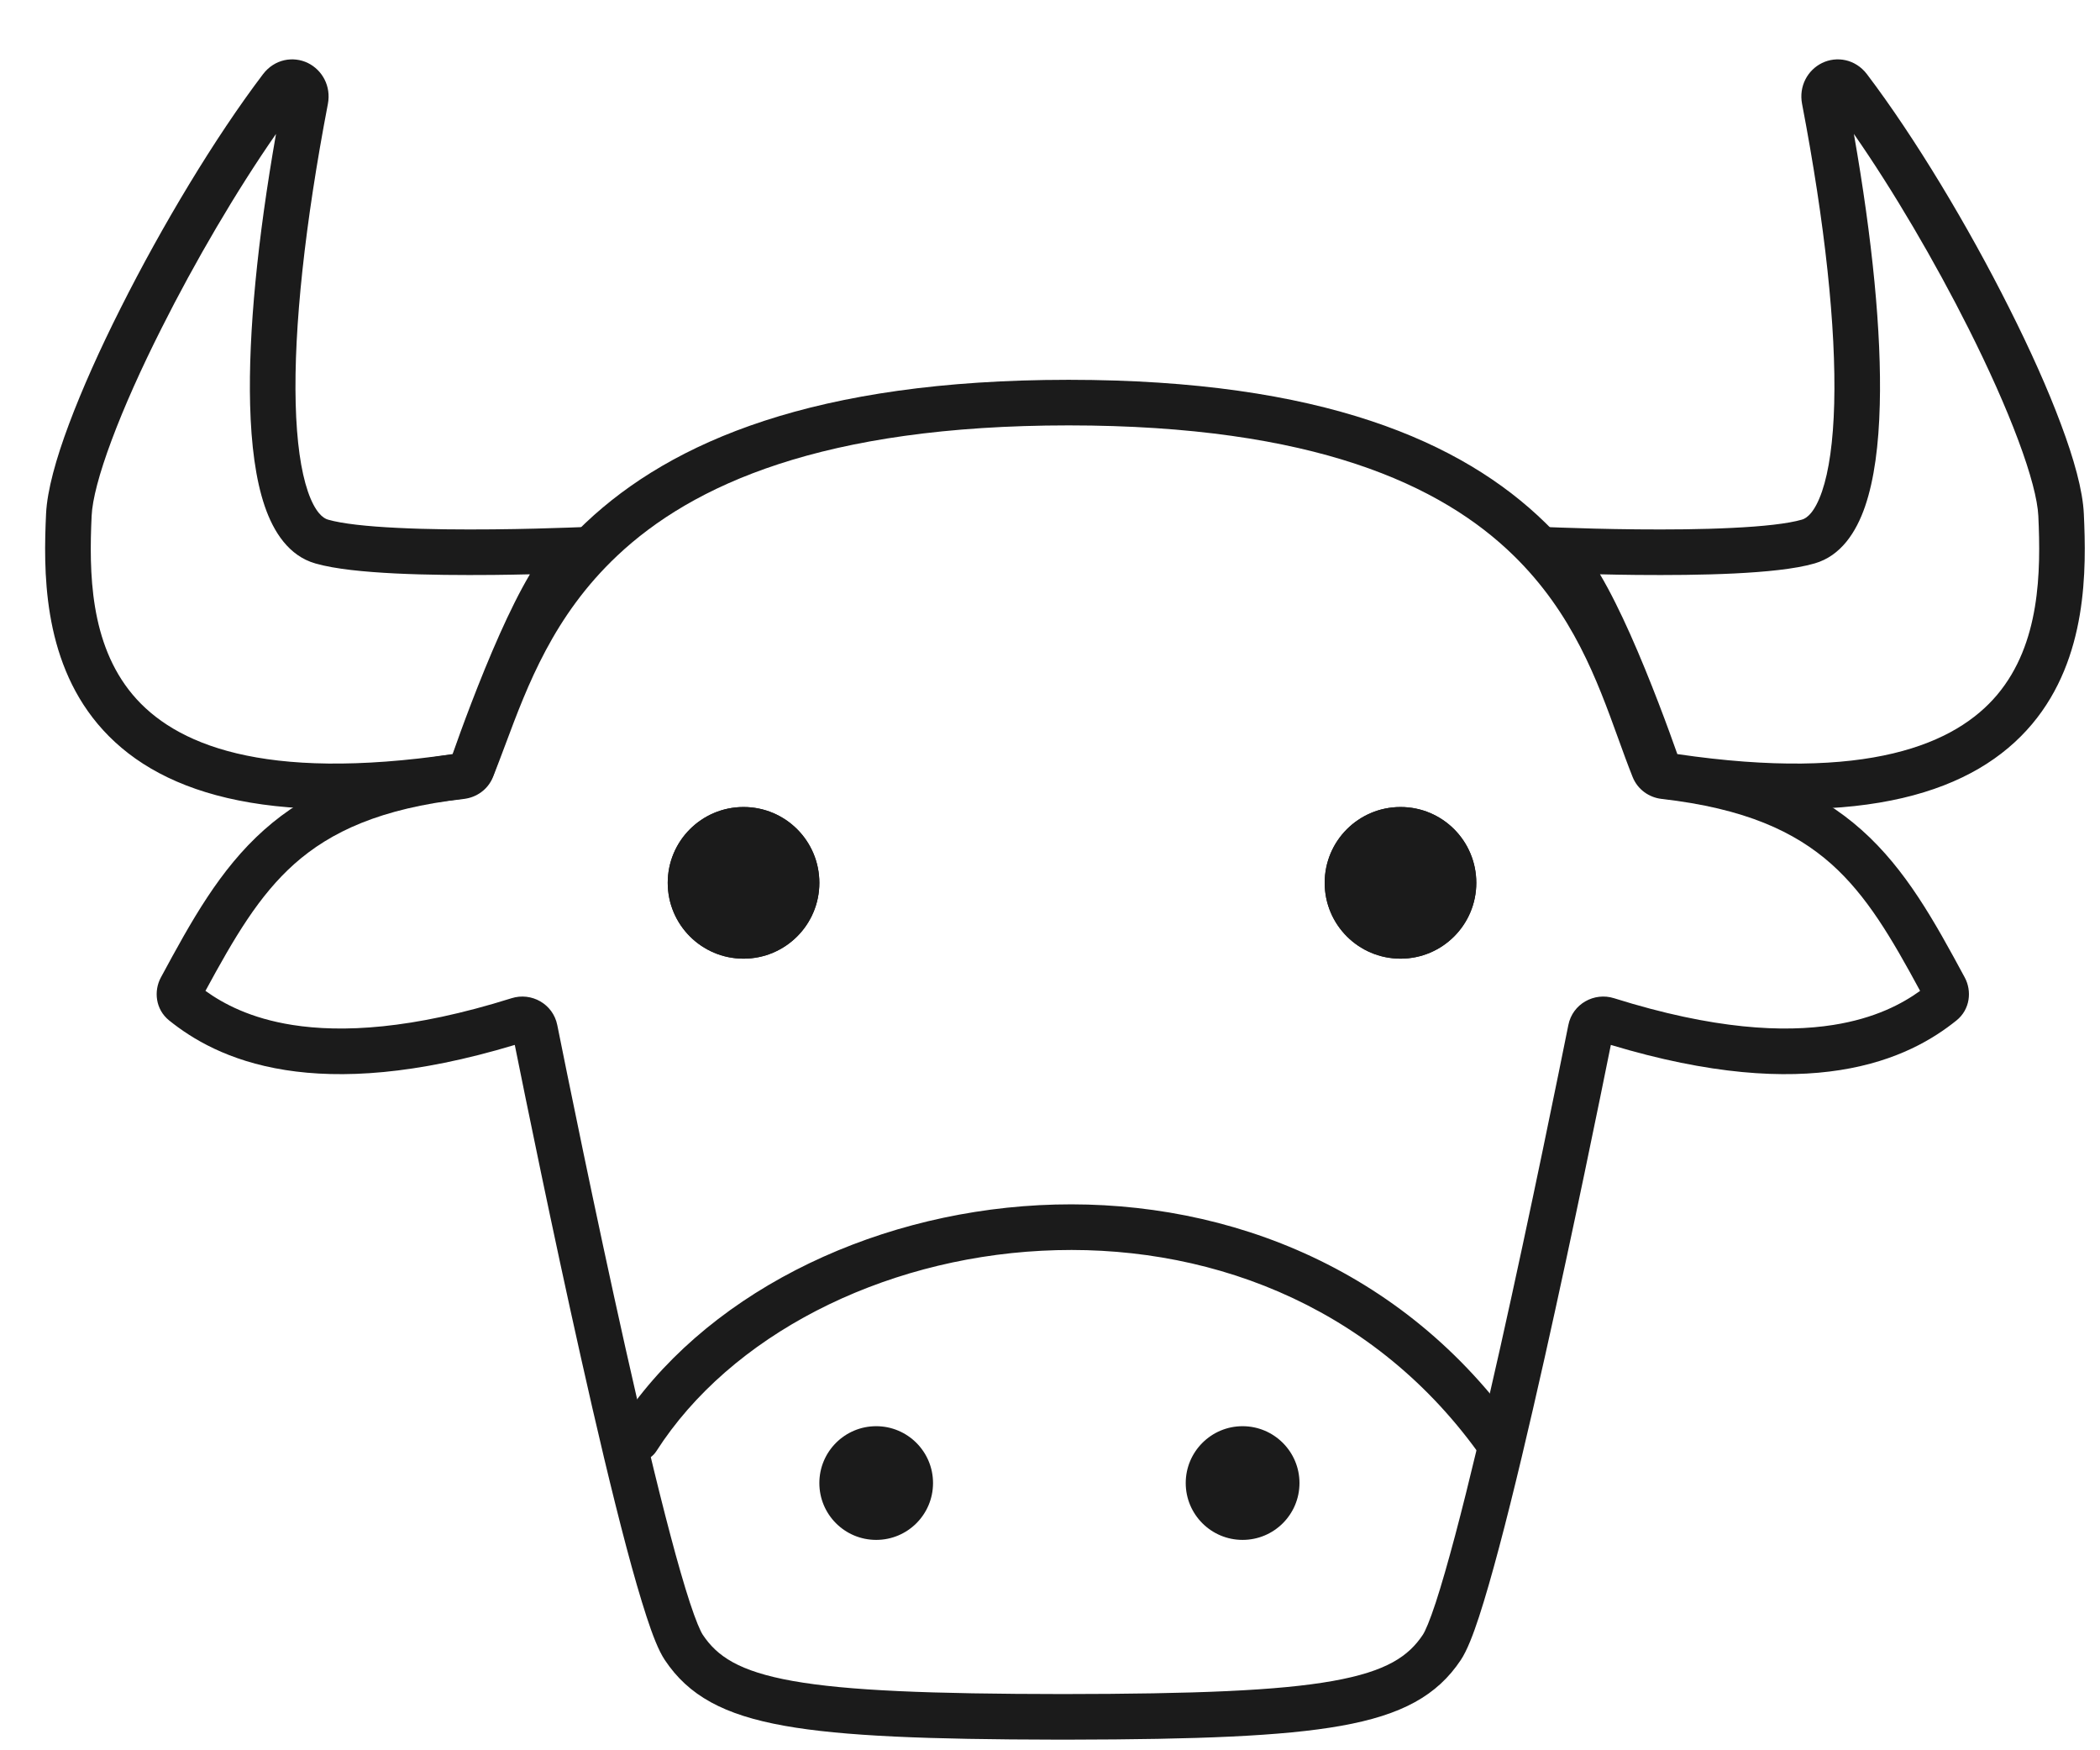 <svg width="30" height="25" viewBox="0 0 30 25" fill="none" xmlns="http://www.w3.org/2000/svg">
<path d="M7.221 10.632C7.536 9.789 7.907 8.796 8.817 7.938C9.888 6.928 11.75 6.077 15.266 6.076C18.775 6.077 20.592 6.928 21.622 7.934C22.471 8.763 22.815 9.713 23.115 10.541C23.185 10.735 23.253 10.922 23.324 11.1C23.397 11.281 23.562 11.391 23.736 11.411C24.929 11.547 25.642 11.879 26.162 12.341C26.668 12.793 27.016 13.388 27.43 14.153C27.175 14.337 26.786 14.546 26.187 14.64C25.489 14.75 24.487 14.707 23.058 14.258C22.777 14.169 22.465 14.337 22.405 14.641C22.278 15.272 21.87 17.291 21.433 19.244C21.214 20.22 20.988 21.177 20.787 21.934C20.686 22.313 20.593 22.638 20.511 22.889C20.424 23.154 20.36 23.299 20.327 23.349C20.124 23.654 19.815 23.872 19.04 24.01C18.262 24.149 17.075 24.195 15.183 24.197C13.291 24.195 12.104 24.149 11.325 24.01C10.551 23.872 10.242 23.654 10.039 23.349C10.006 23.299 9.942 23.154 9.855 22.889C9.773 22.638 9.679 22.313 9.579 21.934C9.378 21.177 9.152 20.22 8.933 19.244C8.496 17.291 8.088 15.272 7.961 14.641C7.9 14.337 7.589 14.169 7.308 14.258C5.879 14.707 4.877 14.75 4.179 14.64C3.58 14.546 3.191 14.337 2.935 14.153C3.35 13.388 3.698 12.793 4.204 12.341C4.724 11.879 5.437 11.547 6.629 11.411C6.803 11.391 6.969 11.281 7.042 11.1C7.102 10.95 7.16 10.794 7.221 10.632ZM15.266 5.425C15.263 5.425 15.261 5.425 15.258 5.425C11.644 5.427 9.6 6.304 8.37 7.464C7.34 8.436 6.912 9.588 6.599 10.431C6.554 10.552 6.512 10.667 6.47 10.774C5.229 10.928 4.401 11.294 3.771 11.855C3.139 12.418 2.733 13.156 2.298 13.962C2.195 14.153 2.219 14.417 2.417 14.576C2.737 14.833 3.252 15.154 4.078 15.284C4.871 15.409 5.93 15.354 7.354 14.925C7.508 15.69 7.89 17.566 8.298 19.386C8.517 20.366 8.745 21.332 8.949 22.101C9.051 22.485 9.149 22.824 9.237 23.093C9.32 23.347 9.407 23.576 9.497 23.71C9.835 24.218 10.339 24.496 11.211 24.651C12.041 24.799 13.258 24.845 15.093 24.848C15.123 24.848 15.153 24.848 15.183 24.848C15.213 24.848 15.243 24.848 15.273 24.848C17.108 24.845 18.325 24.799 19.155 24.651C20.027 24.496 20.531 24.218 20.869 23.71C20.958 23.576 21.046 23.347 21.129 23.093C21.217 22.824 21.314 22.485 21.416 22.101C21.621 21.332 21.848 20.366 22.068 19.386C22.476 17.566 22.858 15.69 23.012 14.925C24.435 15.354 25.495 15.409 26.288 15.284C27.114 15.154 27.629 14.833 27.949 14.576C28.147 14.417 28.171 14.153 28.068 13.962C27.633 13.156 27.227 12.418 26.595 11.855C25.965 11.294 25.137 10.928 23.896 10.774C23.847 10.648 23.797 10.51 23.745 10.363C23.446 9.532 23.044 8.412 22.077 7.468C20.885 6.304 18.88 5.427 15.273 5.425C15.271 5.425 15.268 5.425 15.266 5.425Z" fill="#1B1B1B"/>
<path d="M13.329 21.183C13.329 21.632 12.966 21.995 12.517 21.995C12.068 21.995 11.705 21.632 11.705 21.183C11.705 20.735 12.068 20.371 12.517 20.371C12.966 20.371 13.329 20.735 13.329 21.183Z" fill="#1B1B1B"/>
<path d="M18.564 21.183C18.564 21.632 18.2 21.995 17.751 21.995C17.303 21.995 16.939 21.632 16.939 21.183C16.939 20.735 17.303 20.371 17.751 20.371C18.2 20.371 18.564 20.735 18.564 21.183Z" fill="#1B1B1B"/>
<path d="M11.705 12.61C11.705 13.208 11.22 13.693 10.622 13.693C10.024 13.693 9.539 13.208 9.539 12.61C9.539 12.011 10.024 11.527 10.622 11.527C11.22 11.527 11.705 12.011 11.705 12.61Z" fill="#1B1B1B"/>
<path fill-rule="evenodd" clip-rule="evenodd" d="M10.622 13.476C11.1 13.476 11.488 13.088 11.488 12.61C11.488 12.131 11.1 11.744 10.622 11.744C10.143 11.744 9.756 12.131 9.756 12.61C9.756 13.088 10.143 13.476 10.622 13.476ZM10.622 13.693C11.22 13.693 11.705 13.208 11.705 12.61C11.705 12.011 11.22 11.527 10.622 11.527C10.024 11.527 9.539 12.011 9.539 12.61C9.539 13.208 10.024 13.693 10.622 13.693Z" fill="#1B1B1B"/>
<path d="M21.09 12.61C21.09 13.208 20.606 13.693 20.008 13.693C19.409 13.693 18.924 13.208 18.924 12.61C18.924 12.011 19.409 11.527 20.008 11.527C20.606 11.527 21.09 12.011 21.09 12.61Z" fill="#1B1B1B"/>
<path fill-rule="evenodd" clip-rule="evenodd" d="M20.008 13.476C20.486 13.476 20.873 13.088 20.873 12.61C20.873 12.131 20.486 11.744 20.008 11.744C19.529 11.744 19.142 12.131 19.142 12.61C19.142 13.088 19.529 13.476 20.008 13.476ZM20.008 13.693C20.606 13.693 21.09 13.208 21.09 12.61C21.09 12.011 20.606 11.527 20.008 11.527C19.409 11.527 18.924 12.011 18.924 12.61C18.924 13.208 19.409 13.693 20.008 13.693Z" fill="#1B1B1B"/>
<path d="M14.879 17.865C12.579 17.985 10.436 19.075 9.377 20.727C9.28 20.878 9.078 20.922 8.927 20.825C8.775 20.728 8.731 20.527 8.828 20.375C10.025 18.508 12.387 17.343 14.845 17.214C17.313 17.085 19.933 18 21.64 20.36C21.745 20.506 21.713 20.709 21.567 20.815C21.421 20.92 21.218 20.888 21.113 20.742C19.556 18.59 17.166 17.745 14.879 17.865Z" fill="#1B1B1B"/>
<path d="M3.943 1.913C3.378 2.725 2.787 3.734 2.306 4.692C2.017 5.265 1.771 5.815 1.595 6.287C1.415 6.768 1.319 7.139 1.309 7.369C1.272 8.171 1.281 9.191 1.896 9.923C2.487 10.626 3.741 11.171 6.466 10.771C6.582 10.439 6.844 9.718 7.14 9.055C7.276 8.751 7.423 8.451 7.57 8.203C7.409 8.207 7.231 8.21 7.046 8.212C6.598 8.216 6.099 8.213 5.649 8.191C5.209 8.169 4.785 8.129 4.505 8.048C4.128 7.94 3.909 7.601 3.782 7.23C3.652 6.849 3.588 6.353 3.573 5.78C3.547 4.754 3.679 3.417 3.943 1.913ZM8.399 8.177C8.392 8.183 8.383 8.191 8.371 8.203C8.323 8.25 8.261 8.328 8.189 8.441C8.045 8.666 7.888 8.978 7.735 9.321C7.43 10.003 7.16 10.757 7.059 11.047C6.991 11.242 6.819 11.376 6.625 11.405C3.777 11.835 2.212 11.312 1.397 10.342C0.601 9.394 0.622 8.126 0.658 7.339C0.674 7.002 0.801 6.55 0.985 6.059C1.172 5.559 1.428 4.987 1.724 4.4C2.314 3.226 3.069 1.967 3.757 1.06C3.922 0.843 4.189 0.798 4.399 0.9C4.602 1 4.733 1.229 4.684 1.485C4.357 3.192 4.196 4.68 4.224 5.764C4.238 6.308 4.299 6.729 4.398 7.019C4.501 7.319 4.616 7.403 4.685 7.422C4.885 7.48 5.24 7.519 5.681 7.54C6.113 7.562 6.598 7.565 7.039 7.561C7.48 7.557 7.874 7.545 8.122 7.536C8.236 7.532 8.32 7.528 8.363 7.527L8.374 7.526C8.383 7.526 8.391 7.525 8.396 7.525L8.401 7.525C8.402 7.525 8.405 7.525 8.408 7.525C8.409 7.525 8.414 7.525 8.416 7.525C8.421 7.525 8.44 7.526 8.454 7.528C8.576 7.57 8.719 7.953 8.503 8.163C8.483 8.168 8.456 8.173 8.45 8.174C8.442 8.175 8.436 8.175 8.435 8.175C8.432 8.176 8.429 8.176 8.428 8.176C8.424 8.176 8.413 8.177 8.399 8.177Z" fill="#1B1B1B"/>
<path d="M26.484 1.913C27.049 2.725 27.64 3.734 28.122 4.692C28.41 5.265 28.656 5.815 28.832 6.287C29.012 6.768 29.108 7.139 29.119 7.369C29.156 8.171 29.146 9.191 28.532 9.923C27.941 10.626 26.686 11.171 23.962 10.771C23.845 10.439 23.583 9.718 23.287 9.055C23.151 8.751 23.004 8.451 22.857 8.203C23.019 8.207 23.196 8.21 23.381 8.212C23.829 8.216 24.328 8.213 24.778 8.191C25.218 8.169 25.642 8.129 25.922 8.048C26.299 7.94 26.518 7.601 26.645 7.23C26.775 6.849 26.84 6.353 26.854 5.78C26.881 4.754 26.748 3.417 26.484 1.913ZM22.028 8.177C22.035 8.183 22.045 8.191 22.057 8.203C22.105 8.25 22.166 8.328 22.239 8.441C22.383 8.666 22.539 8.978 22.692 9.321C22.997 10.003 23.267 10.757 23.368 11.047C23.436 11.242 23.608 11.376 23.803 11.405C26.651 11.835 28.215 11.312 29.03 10.342C29.826 9.394 29.805 8.126 29.769 7.339C29.754 7.002 29.626 6.55 29.442 6.059C29.256 5.559 28.999 4.987 28.703 4.4C28.114 3.226 27.358 1.967 26.671 1.06C26.506 0.843 26.238 0.798 26.029 0.9C25.825 1 25.695 1.229 25.744 1.485C26.071 3.192 26.231 4.68 26.203 5.764C26.189 6.308 26.128 6.729 26.029 7.019C25.926 7.319 25.811 7.403 25.742 7.422C25.543 7.48 25.187 7.519 24.746 7.54C24.314 7.562 23.829 7.565 23.388 7.561C22.947 7.557 22.553 7.545 22.305 7.536C22.191 7.532 22.108 7.528 22.064 7.527L22.054 7.526C22.044 7.526 22.036 7.525 22.031 7.525L22.026 7.525C22.025 7.525 22.023 7.525 22.02 7.525C22.018 7.525 22.014 7.525 22.011 7.525C22.006 7.525 21.987 7.526 21.973 7.528C21.852 7.57 21.708 7.953 21.924 8.163C21.944 8.168 21.971 8.173 21.978 8.174C21.985 8.175 21.992 8.175 21.992 8.175C21.995 8.176 21.998 8.176 21.999 8.176C22.004 8.176 22.014 8.177 22.028 8.177Z" fill="#1B1B1B"/>
</svg>
